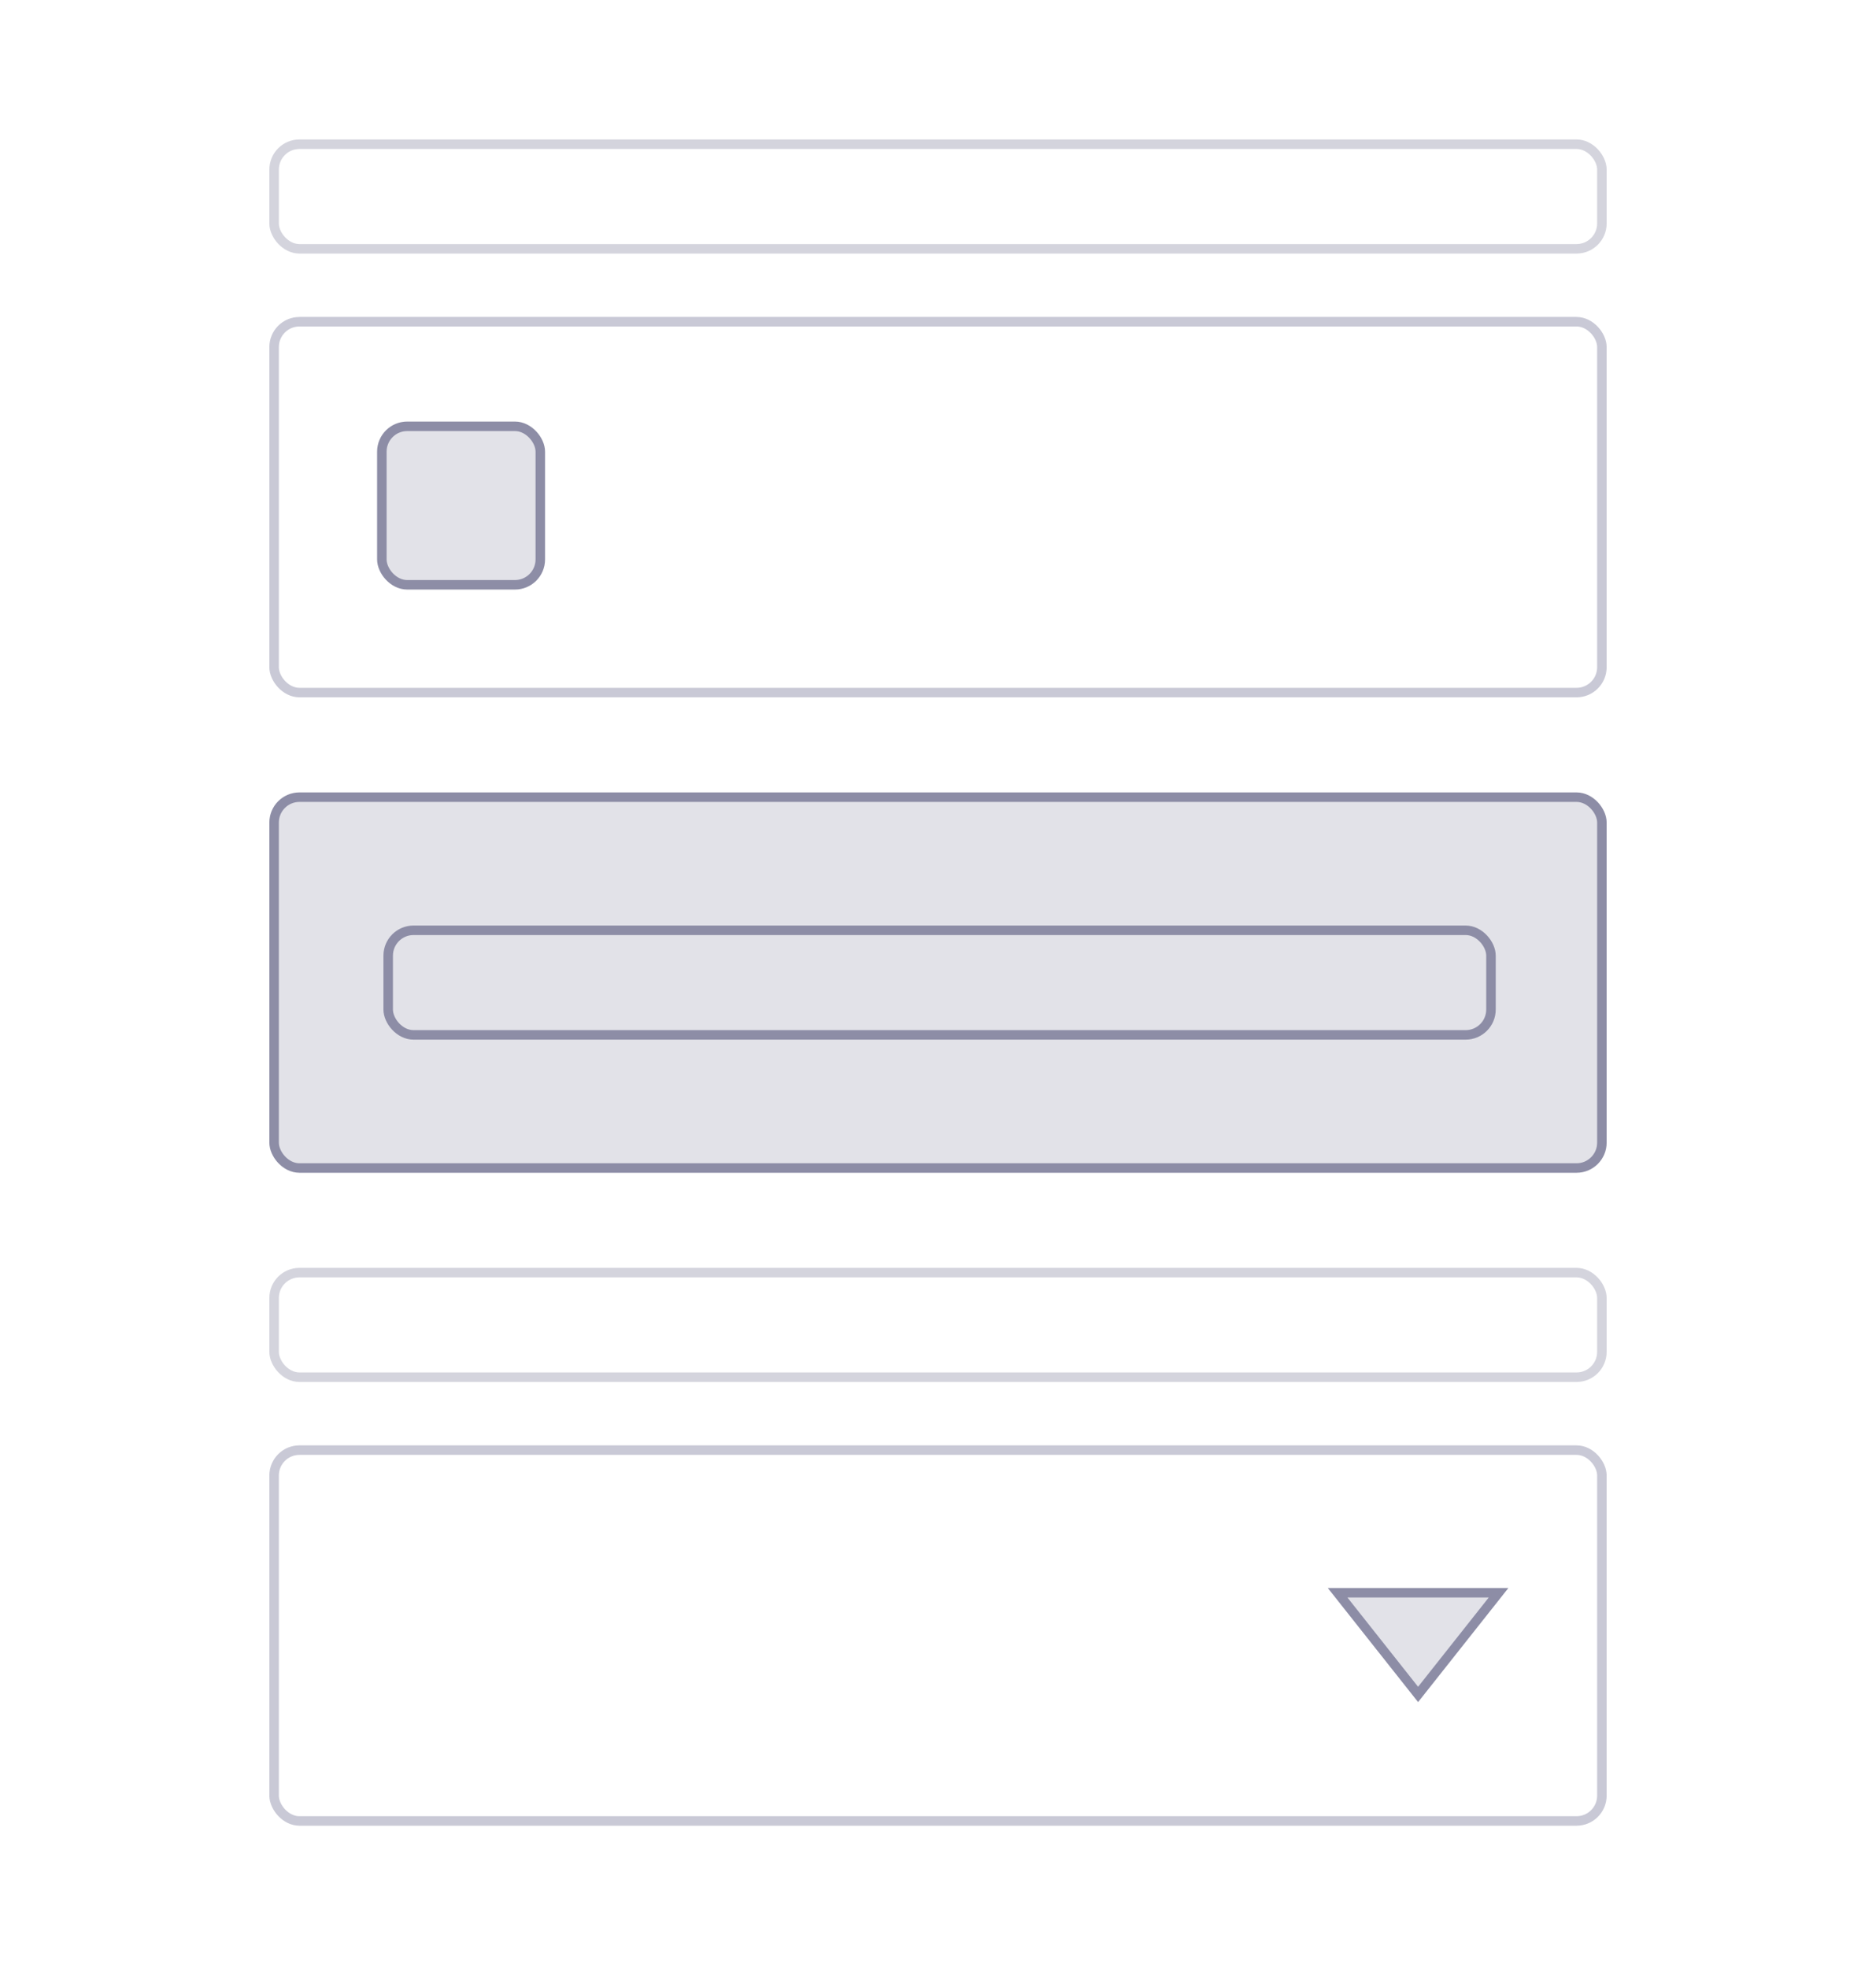 <?xml version="1.0" encoding="UTF-8"?>
<svg width="592px" height="621px" viewBox="0 0 592 621" version="1.1" xmlns="http://www.w3.org/2000/svg" xmlns:xlink="http://www.w3.org/1999/xlink">
    <!-- Generator: Sketch 60.1 (88133) - https://sketch.com -->
    <title>css-form-styling</title>
    <desc>Created with Sketch.</desc>
    <g id="css-form-styling" stroke="none" stroke-width="1" fill="none" fill-rule="evenodd">
        <rect id="Rectangle-13-Copy-9" stroke="#D4D4DD" stroke-width="3" x="86.5" y="45.5" width="419" height="33" rx="8"></rect>
        <rect id="Rectangle-13" stroke="#C9C9D6" stroke-width="3" x="86.5" y="101.5" width="419" height="117" rx="8"></rect>
        <rect id="Rectangle-13" stroke="#8D8DA6" stroke-width="3" fill-opacity="0.25" fill="#8D8DA6" x="120.5" y="134.5" width="50" height="50" rx="8"></rect>
        <rect id="Rectangle-13-Copy-17" stroke="#D4D4DD" stroke-width="3" x="86.5" y="401.5" width="419" height="33" rx="8"></rect>
        <rect id="Rectangle-13-Copy-16" stroke="#C9C9D6" stroke-width="3" x="86.5" y="457.5" width="419" height="117" rx="8"></rect>
        <path d="M447.5,534.583 L472.899,502.5 L422.101,502.5 L447.5,534.583 Z" id="Triangle" stroke="#8D8DA6" stroke-width="3" fill-opacity="0.25" fill="#8D8DA6"></path>
        <rect id="Rectangle-13-Copy-15" stroke="#8D8DA6" stroke-width="3" fill-opacity="0.25" fill="#8D8DA6" x="86.5" y="251.5" width="419" height="117" rx="8"></rect>
        <rect id="Rectangle-13-Copy-19" stroke="#8D8DA6" stroke-width="3" x="122.5" y="293.5" width="348" height="33" rx="8"></rect>
    </g>
</svg>